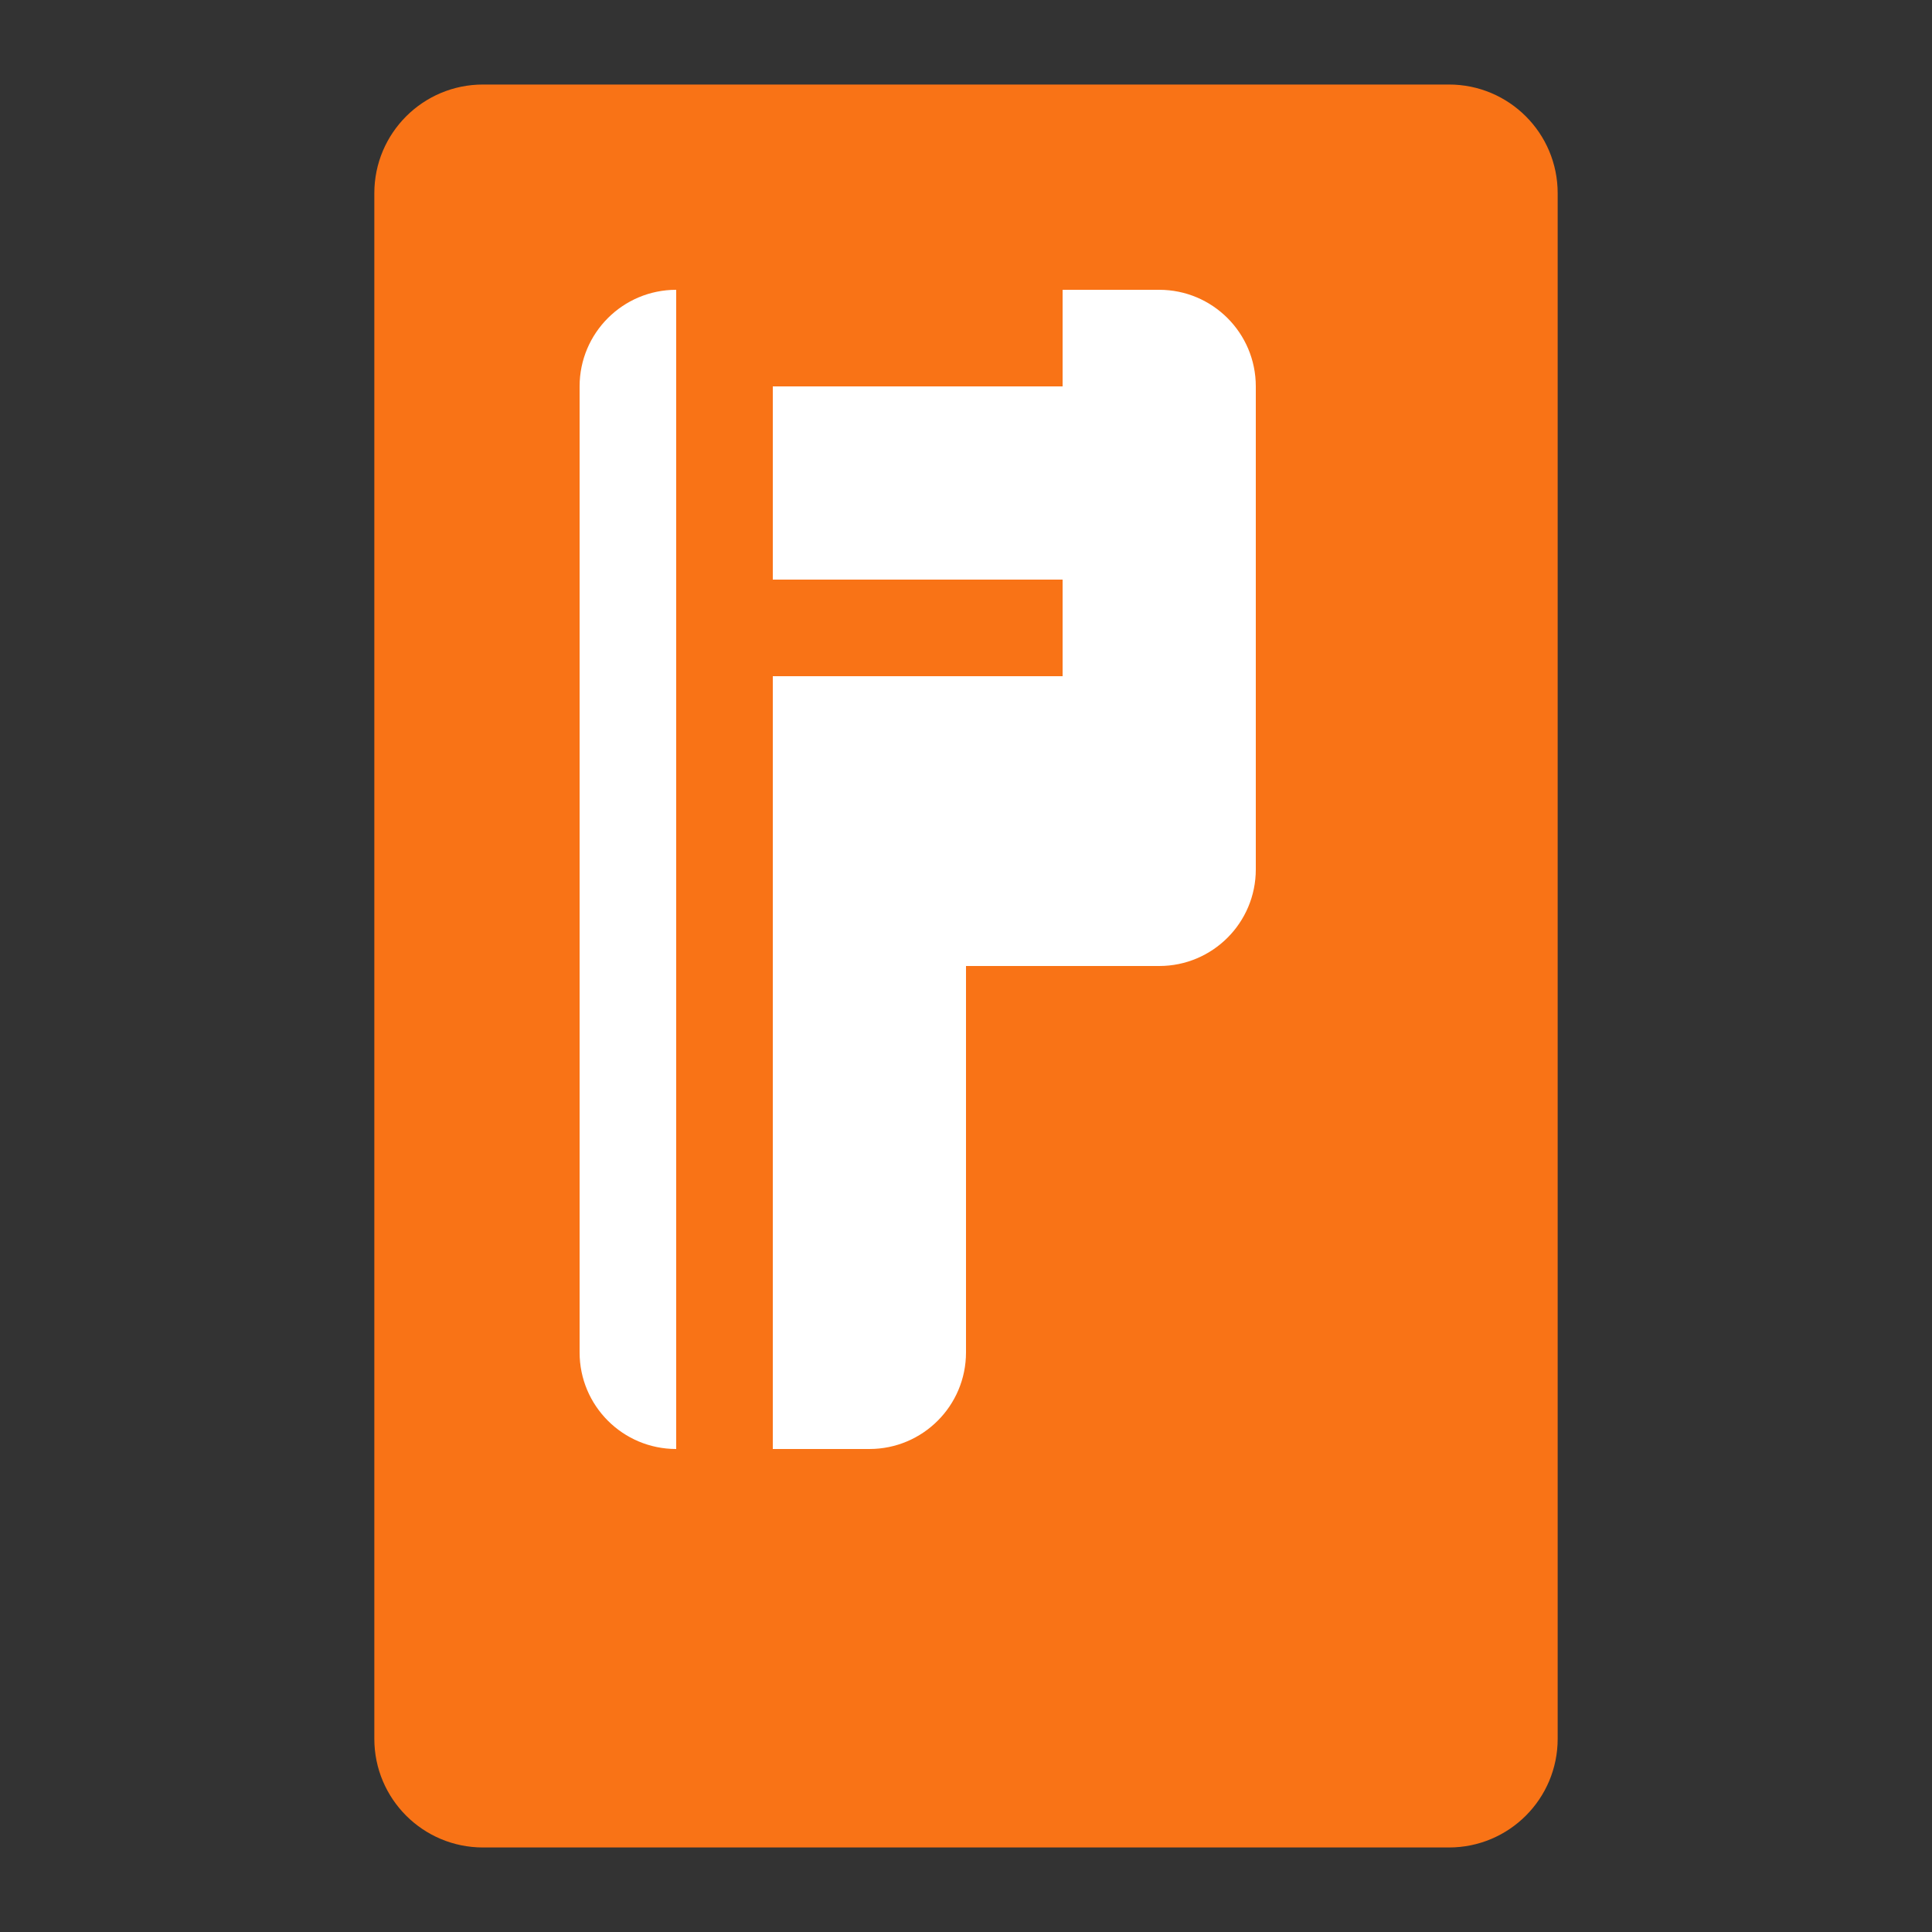 <svg viewBox="0 0 40 40" fill="none" xmlns="http://www.w3.org/2000/svg">
  <rect x="0" y="0" width="40" height="40" fill="#333333" stroke="none"/>
  <!-- Orange background shape -->
  <path
    d="M8 4C8 2.895 8.895 2 10 2H30C31.105 2 32 2.895 32 4V36C32 37.105 31.105 38 30 38H10C8.895 38 8 37.105 8 36V4Z"
    fill="#F97316"
    stroke="#F97316"
    stroke-width="0.5"
  />
  <!-- P shape cutout -->
  <path
    d="M12 8C12 6.895 12.895 6 14 6H24C25.105 6 26 6.895 26 8V18C26 19.105 25.105 20 24 20H20V28C20 29.105 19.105 30 18 30H14C12.895 30 12 29.105 12 28V8Z"
    fill="white"
  />
  <!-- P vertical line -->
  <rect x="14" y="6" width="2" height="24" fill="#F97316" />
  <!-- P horizontal line -->
  <rect x="14" y="6" width="8" height="2" fill="#F97316" />
  <!-- P middle line -->
  <rect x="14" y="12" width="8" height="2" fill="#F97316" />
</svg>
